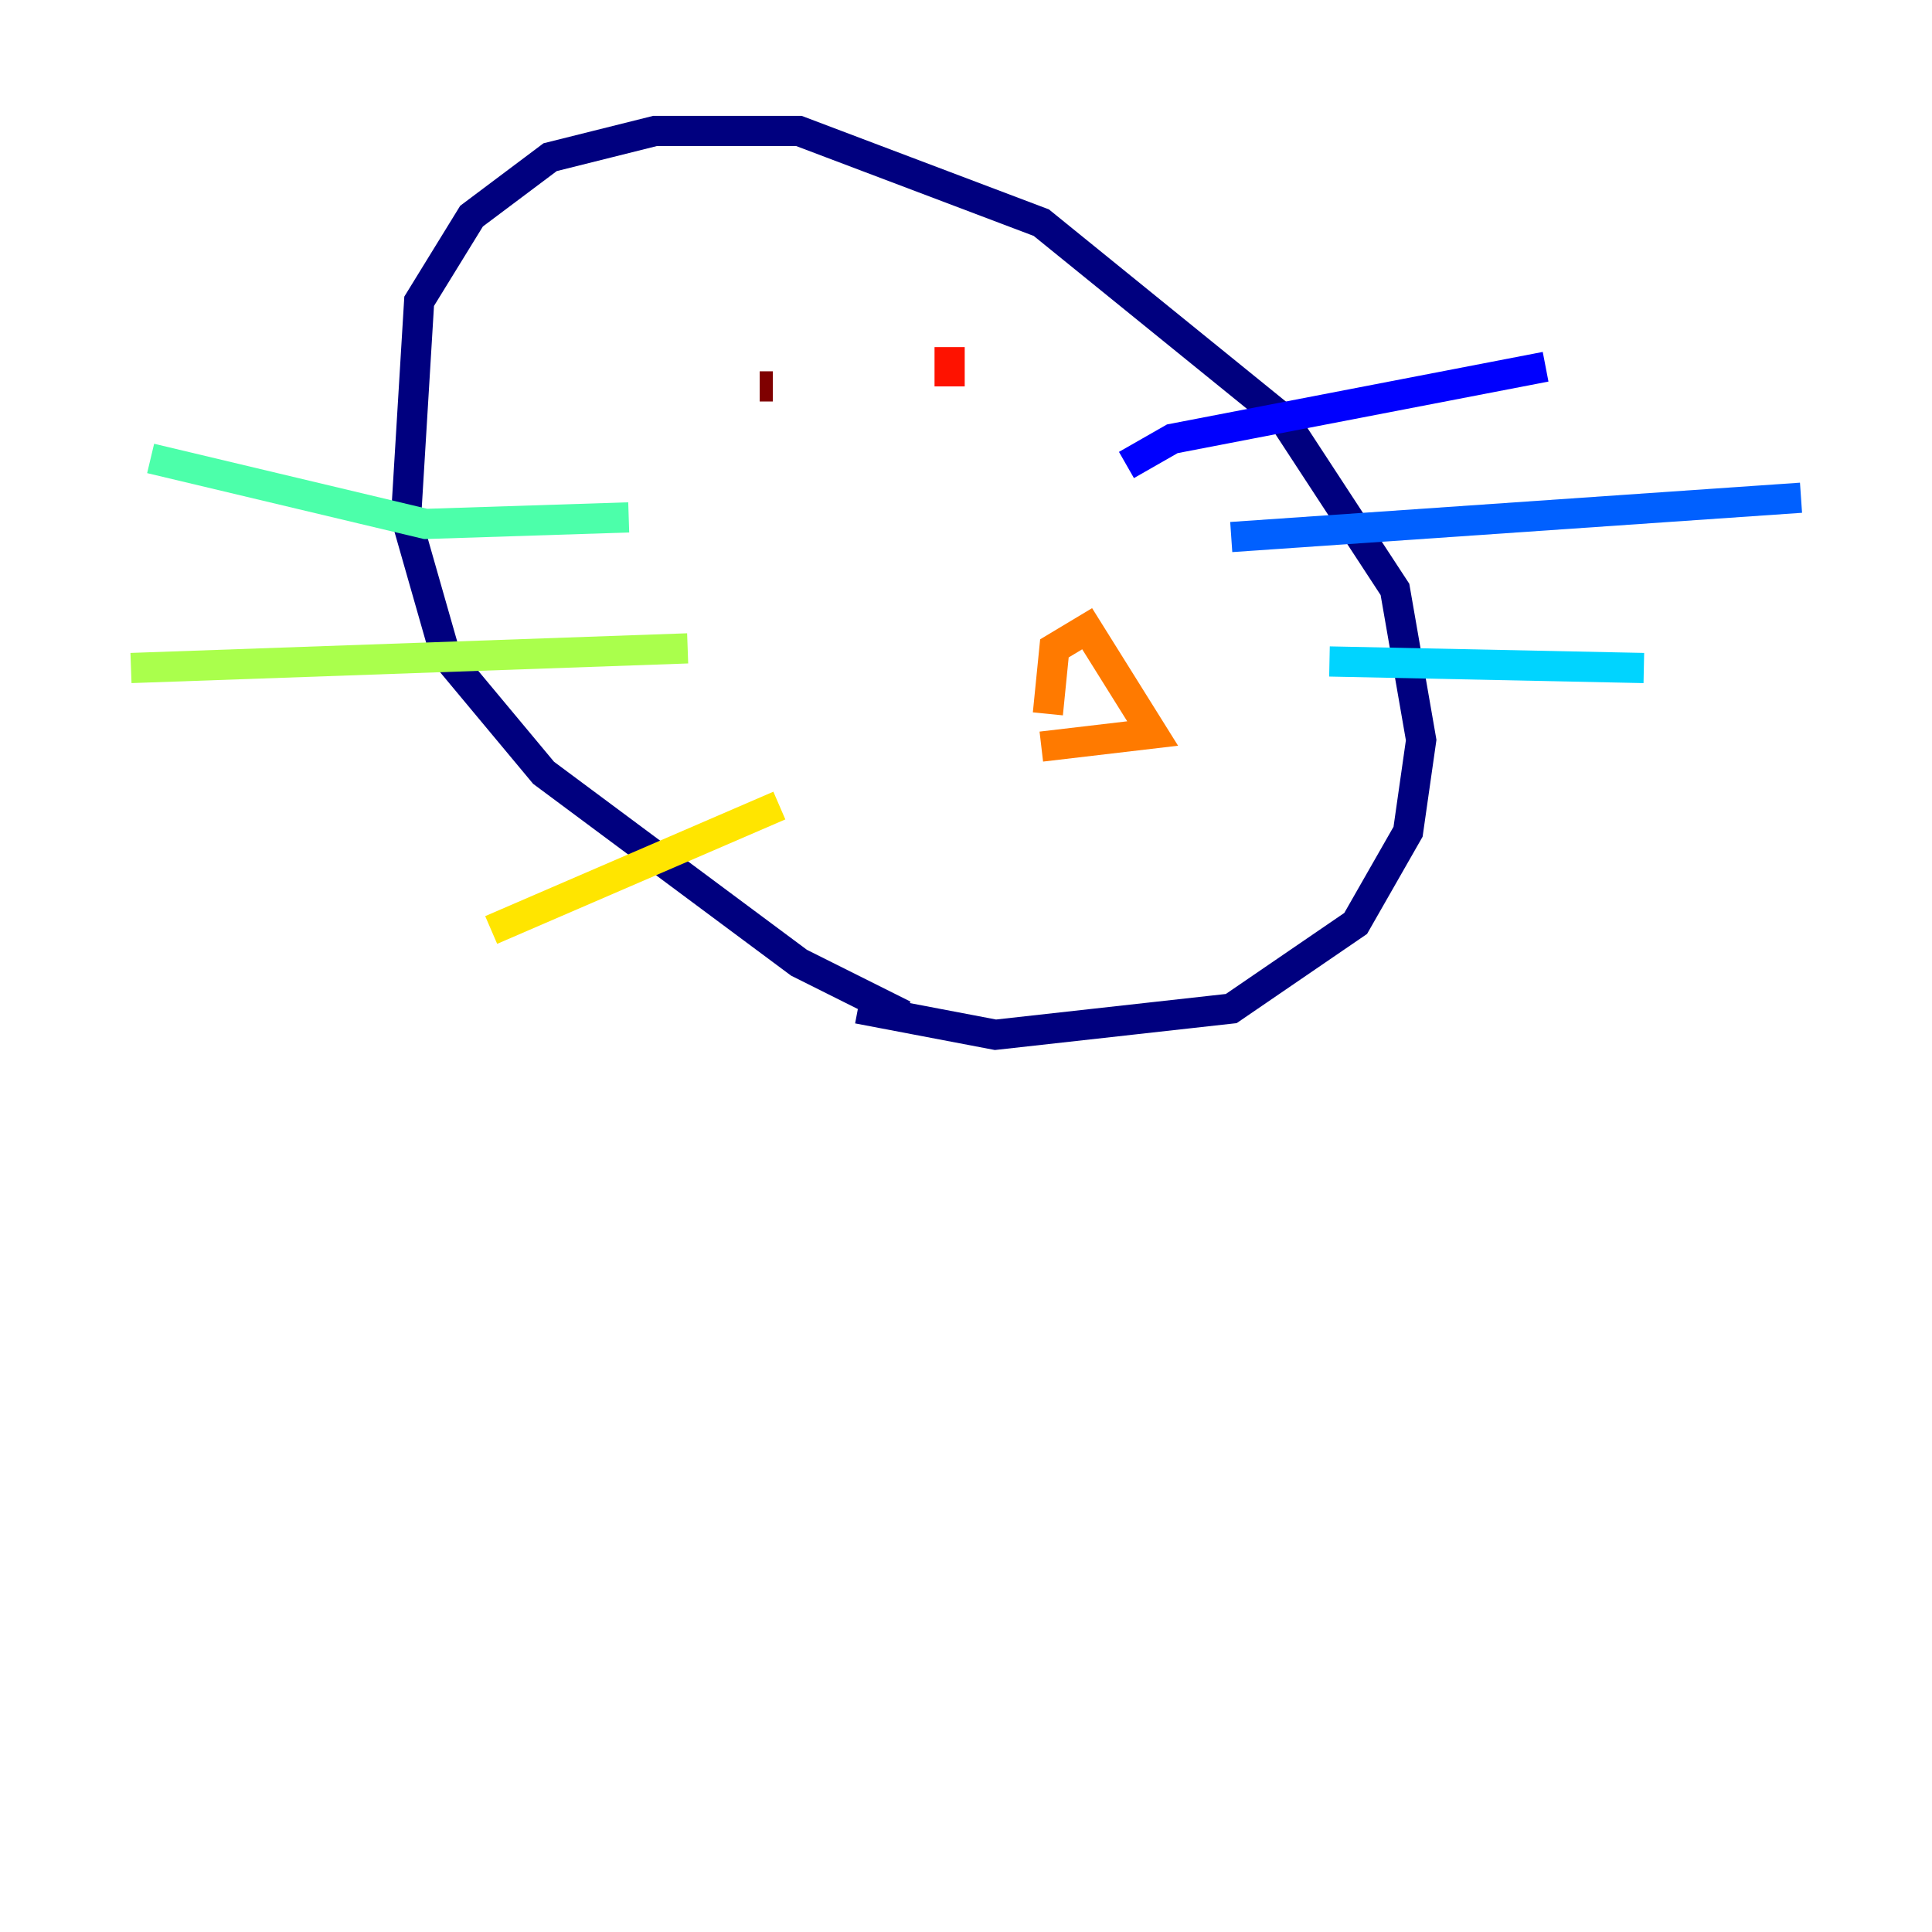 <?xml version="1.0" encoding="utf-8" ?>
<svg baseProfile="tiny" height="128" version="1.2" viewBox="0,0,128,128" width="128" xmlns="http://www.w3.org/2000/svg" xmlns:ev="http://www.w3.org/2001/xml-events" xmlns:xlink="http://www.w3.org/1999/xlink"><defs /><polyline fill="none" points="59.878,67.254 52.936,63.783 36.014,51.2 29.505,43.39 26.902,34.278 27.77,19.959 31.241,14.319 36.447,10.414 43.39,8.678 52.936,8.678 68.99,14.752 85.044,27.77 92.42,39.051 94.156,49.031 93.288,55.105 89.817,61.18 81.573,66.82 65.953,68.556 56.841,66.82" stroke="#00007f" stroke-width="2" /><polyline fill="none" points="74.63,30.807 77.668,29.071 102.4,24.298" stroke="#0000fe" stroke-width="2" /><polyline fill="none" points="81.573,35.58 119.322,32.976" stroke="#0060ff" stroke-width="2" /><polyline fill="none" points="88.081,43.824 108.909,44.258" stroke="#00d4ff" stroke-width="2" /><polyline fill="none" points="41.654,34.278 28.203,34.712 9.98,30.373" stroke="#4cffaa" stroke-width="2" /><polyline fill="none" points="45.559,42.956 8.678,44.258" stroke="#aaff4c" stroke-width="2" /><polyline fill="none" points="51.634,53.37 32.542,61.614" stroke="#ffe500" stroke-width="2" /><polyline fill="none" points="69.424,47.295 69.858,42.956 72.027,41.654 76.366,48.597 68.99,49.464" stroke="#ff7a00" stroke-width="2" /><polyline fill="none" points="62.915,25.6 62.915,22.997" stroke="#fe1200" stroke-width="2" /><polyline fill="none" points="50.332,25.6 51.2,25.6" stroke="#7f0000" stroke-width="2" /></svg>